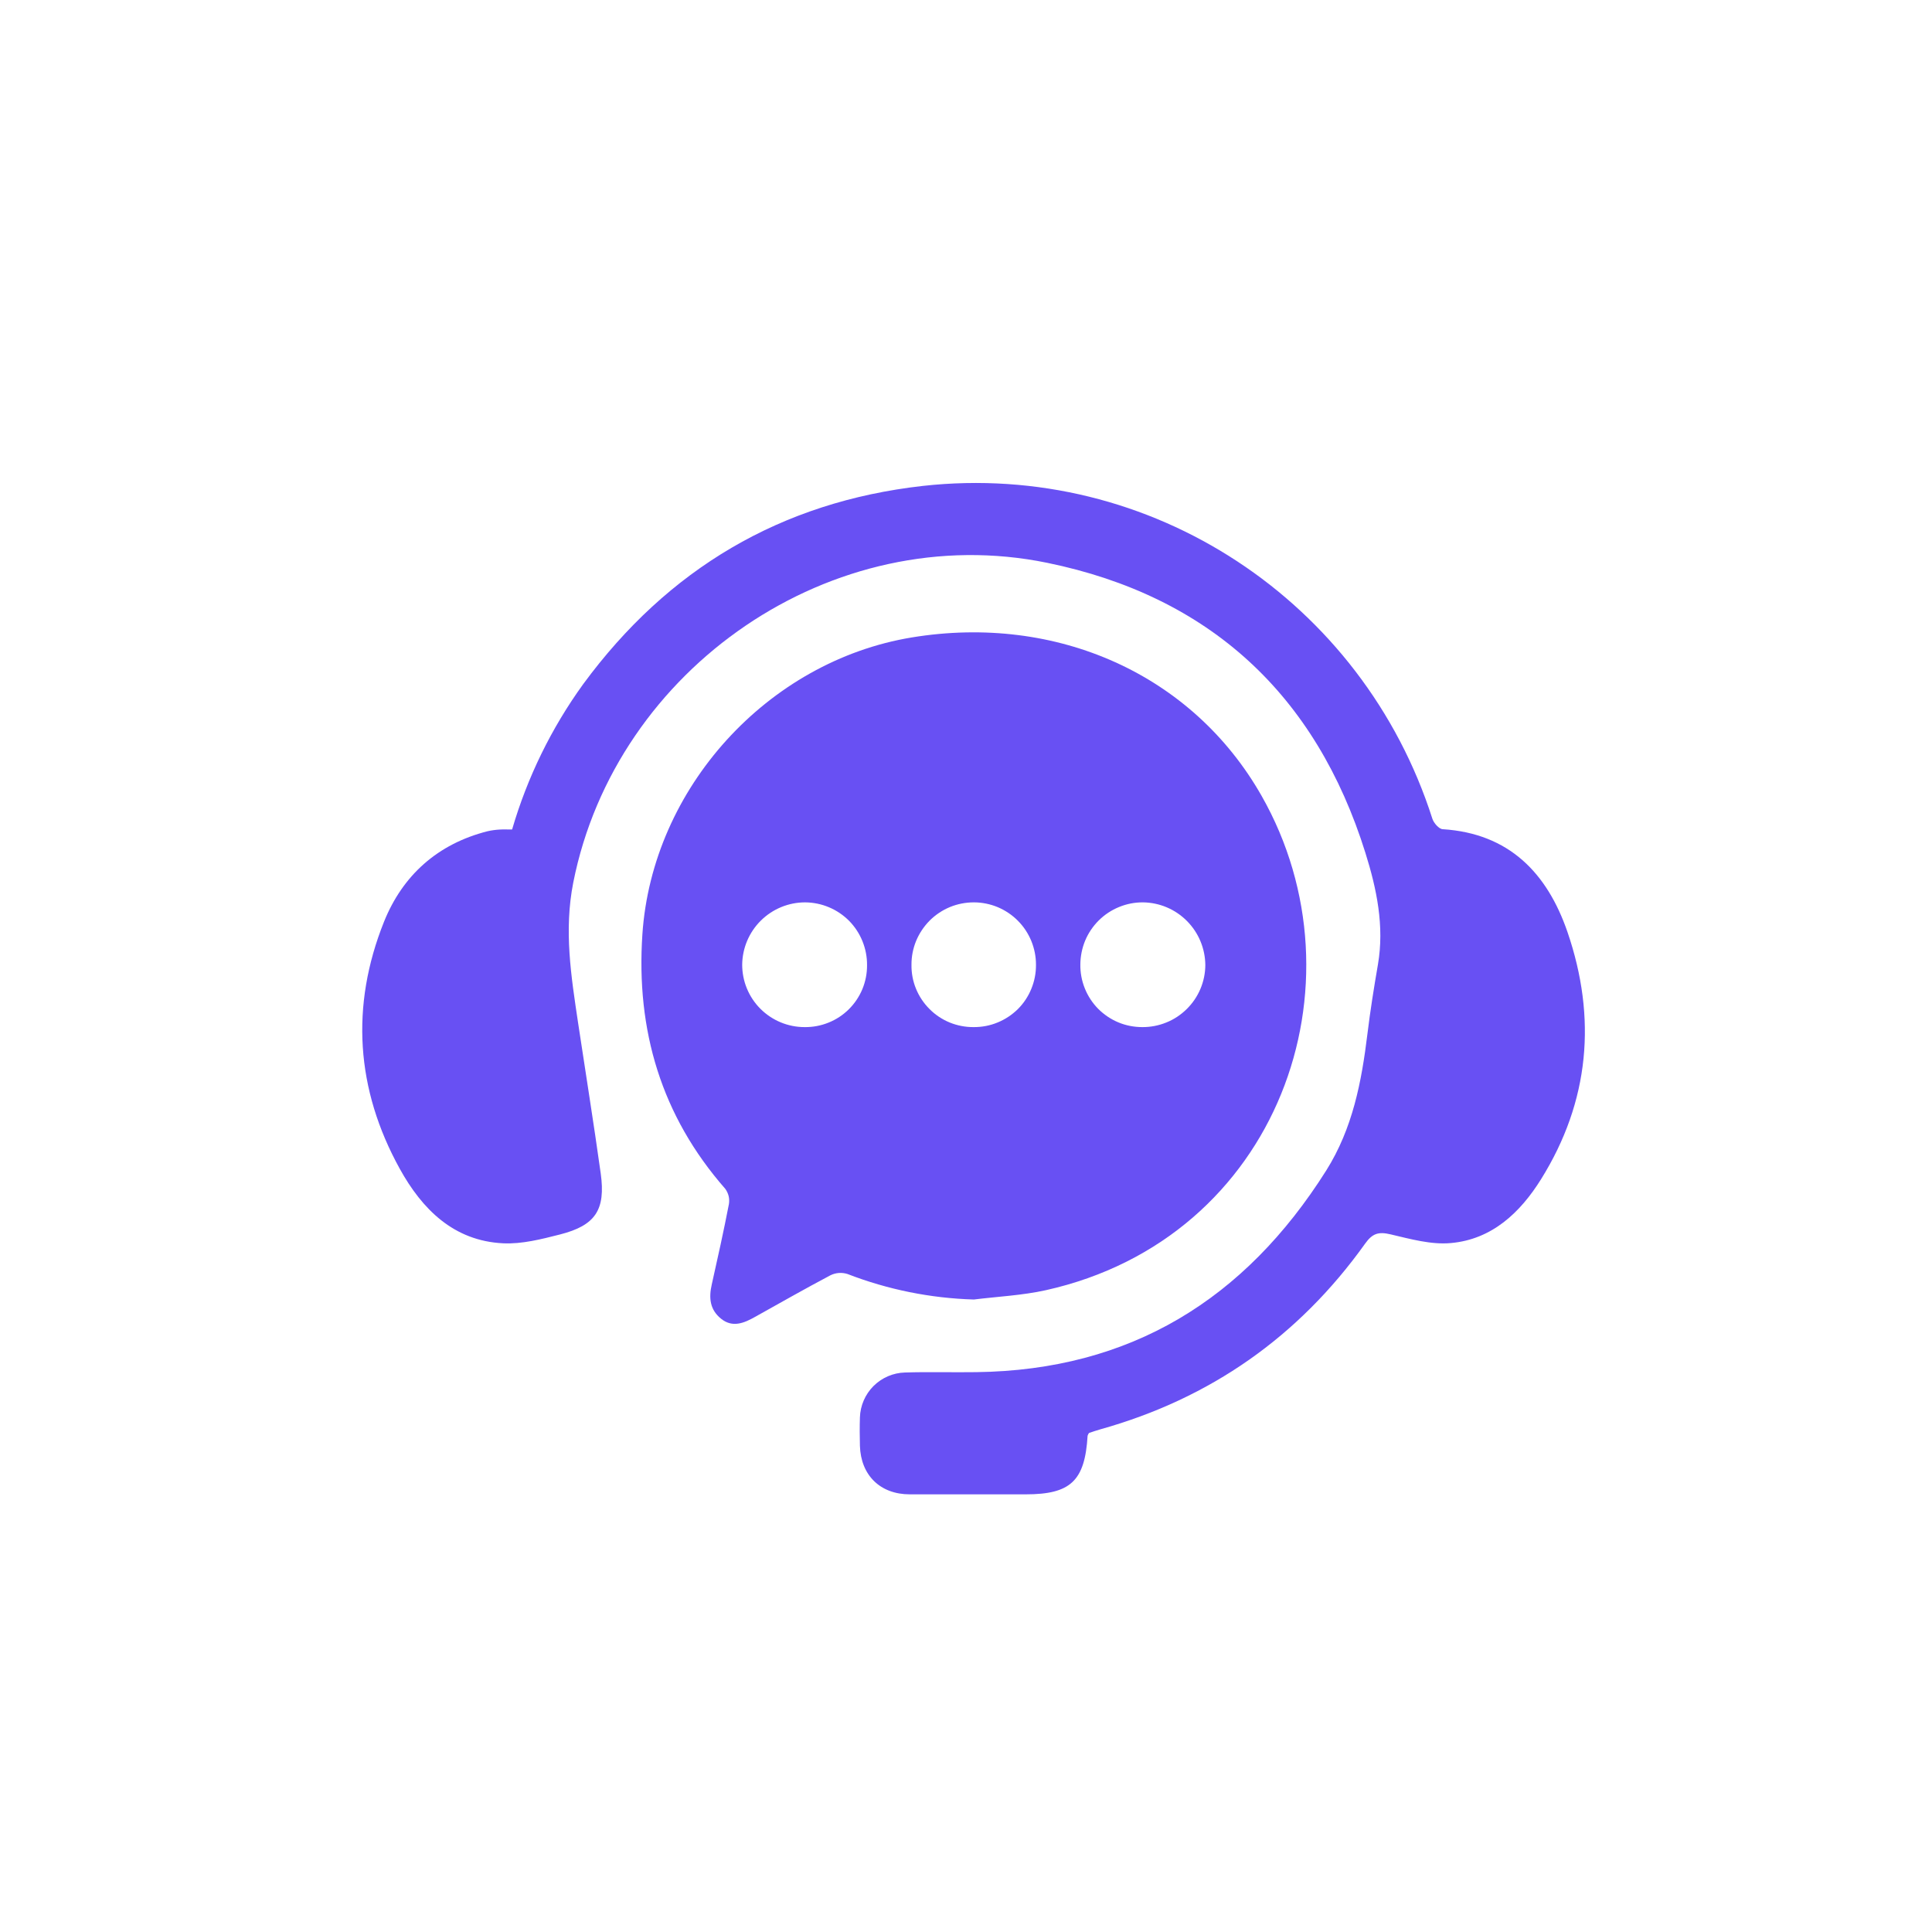 <svg width="32" height="32" viewBox="0 0 32 32" fill="none" xmlns="http://www.w3.org/2000/svg">
<path d="M16.13 21.524C15.413 21.503 14.705 21.36 14.036 21.101C13.943 21.072 13.842 21.079 13.754 21.123C13.336 21.344 12.918 21.582 12.504 21.813C12.325 21.914 12.133 21.995 11.944 21.843C11.755 21.691 11.739 21.495 11.789 21.275C11.888 20.833 11.987 20.39 12.073 19.944C12.08 19.9 12.079 19.855 12.069 19.812C12.058 19.768 12.039 19.727 12.013 19.691C10.953 18.482 10.533 17.065 10.64 15.475C10.802 13.055 12.713 10.952 15.102 10.558C17.506 10.163 19.754 11.173 20.896 13.182C22.664 16.292 21.183 20.51 17.321 21.37C16.932 21.456 16.527 21.475 16.13 21.524ZM18.92 17.012C19.056 17.013 19.191 16.987 19.317 16.936C19.443 16.886 19.557 16.81 19.654 16.715C19.751 16.62 19.829 16.506 19.882 16.381C19.935 16.256 19.963 16.122 19.964 15.986C19.962 15.712 19.853 15.449 19.66 15.255C19.467 15.06 19.205 14.949 18.931 14.946C18.796 14.945 18.661 14.971 18.535 15.023C18.41 15.074 18.296 15.149 18.199 15.245C18.103 15.341 18.026 15.454 17.974 15.579C17.922 15.704 17.895 15.839 17.894 15.975C17.892 16.11 17.917 16.245 17.968 16.371C18.018 16.497 18.094 16.612 18.189 16.709C18.285 16.805 18.399 16.882 18.524 16.934C18.649 16.986 18.784 17.012 18.92 17.012ZM16.126 17.012C16.262 17.013 16.396 16.988 16.522 16.936C16.648 16.885 16.762 16.809 16.859 16.714C16.955 16.618 17.031 16.504 17.082 16.378C17.134 16.252 17.16 16.118 17.159 15.982C17.16 15.846 17.133 15.712 17.082 15.586C17.03 15.46 16.955 15.346 16.859 15.25C16.764 15.154 16.65 15.078 16.525 15.025C16.399 14.973 16.265 14.946 16.13 14.946C15.994 14.946 15.859 14.972 15.733 15.024C15.608 15.076 15.494 15.152 15.398 15.248C15.302 15.345 15.226 15.459 15.174 15.584C15.122 15.71 15.096 15.845 15.097 15.98C15.095 16.116 15.12 16.251 15.172 16.377C15.223 16.502 15.299 16.616 15.395 16.712C15.49 16.808 15.604 16.884 15.73 16.936C15.856 16.987 15.99 17.013 16.126 17.012ZM13.325 17.012C13.461 17.014 13.596 16.989 13.722 16.938C13.848 16.888 13.963 16.812 14.059 16.717C14.156 16.621 14.232 16.507 14.284 16.382C14.336 16.256 14.362 16.121 14.361 15.985C14.362 15.85 14.336 15.715 14.285 15.589C14.234 15.463 14.159 15.349 14.064 15.252C13.968 15.156 13.855 15.079 13.73 15.027C13.605 14.974 13.47 14.947 13.335 14.946C13.06 14.946 12.797 15.055 12.602 15.248C12.407 15.441 12.296 15.703 12.293 15.978C12.293 16.113 12.319 16.248 12.371 16.373C12.423 16.499 12.499 16.613 12.595 16.709C12.691 16.805 12.805 16.881 12.93 16.933C13.055 16.985 13.19 17.012 13.325 17.012Z" fill="#6850F3"/>
<path d="M8.482 13.739C8.734 12.875 9.132 12.061 9.659 11.332C11.061 9.424 12.934 8.312 15.287 8.048C19.068 7.63 22.572 9.959 23.724 13.559C23.746 13.631 23.834 13.731 23.895 13.734C24.996 13.804 25.626 14.461 25.962 15.436C26.45 16.859 26.329 18.241 25.525 19.531C25.18 20.084 24.712 20.529 24.03 20.589C23.703 20.619 23.358 20.521 23.029 20.444C22.833 20.398 22.731 20.429 22.611 20.598C21.511 22.138 20.048 23.164 18.223 23.675C18.16 23.693 18.097 23.714 18.037 23.735C18.027 23.749 18.019 23.764 18.014 23.781C17.969 24.528 17.733 24.751 16.99 24.751C16.349 24.751 15.71 24.751 15.069 24.751C14.579 24.751 14.258 24.435 14.243 23.947C14.239 23.791 14.238 23.633 14.243 23.477C14.249 23.282 14.33 23.095 14.468 22.957C14.607 22.819 14.793 22.738 14.989 22.733C15.383 22.72 15.778 22.733 16.172 22.727C18.723 22.694 20.618 21.524 21.966 19.388C22.404 18.692 22.552 17.919 22.649 17.124C22.696 16.739 22.757 16.357 22.823 15.975C22.932 15.339 22.802 14.722 22.616 14.128C21.796 11.502 20.03 9.873 17.345 9.322C13.792 8.592 10.2 11.059 9.495 14.618C9.338 15.415 9.46 16.17 9.575 16.942C9.7 17.773 9.834 18.604 9.95 19.437C10.033 20.039 9.863 20.297 9.274 20.447C8.967 20.525 8.645 20.608 8.334 20.593C7.513 20.554 6.99 20.026 6.621 19.358C5.895 18.044 5.802 16.662 6.36 15.268C6.67 14.496 7.251 13.977 8.075 13.768C8.141 13.753 8.207 13.744 8.274 13.74C8.337 13.736 8.396 13.739 8.482 13.739Z" fill="#6850F3"/>
</svg>
